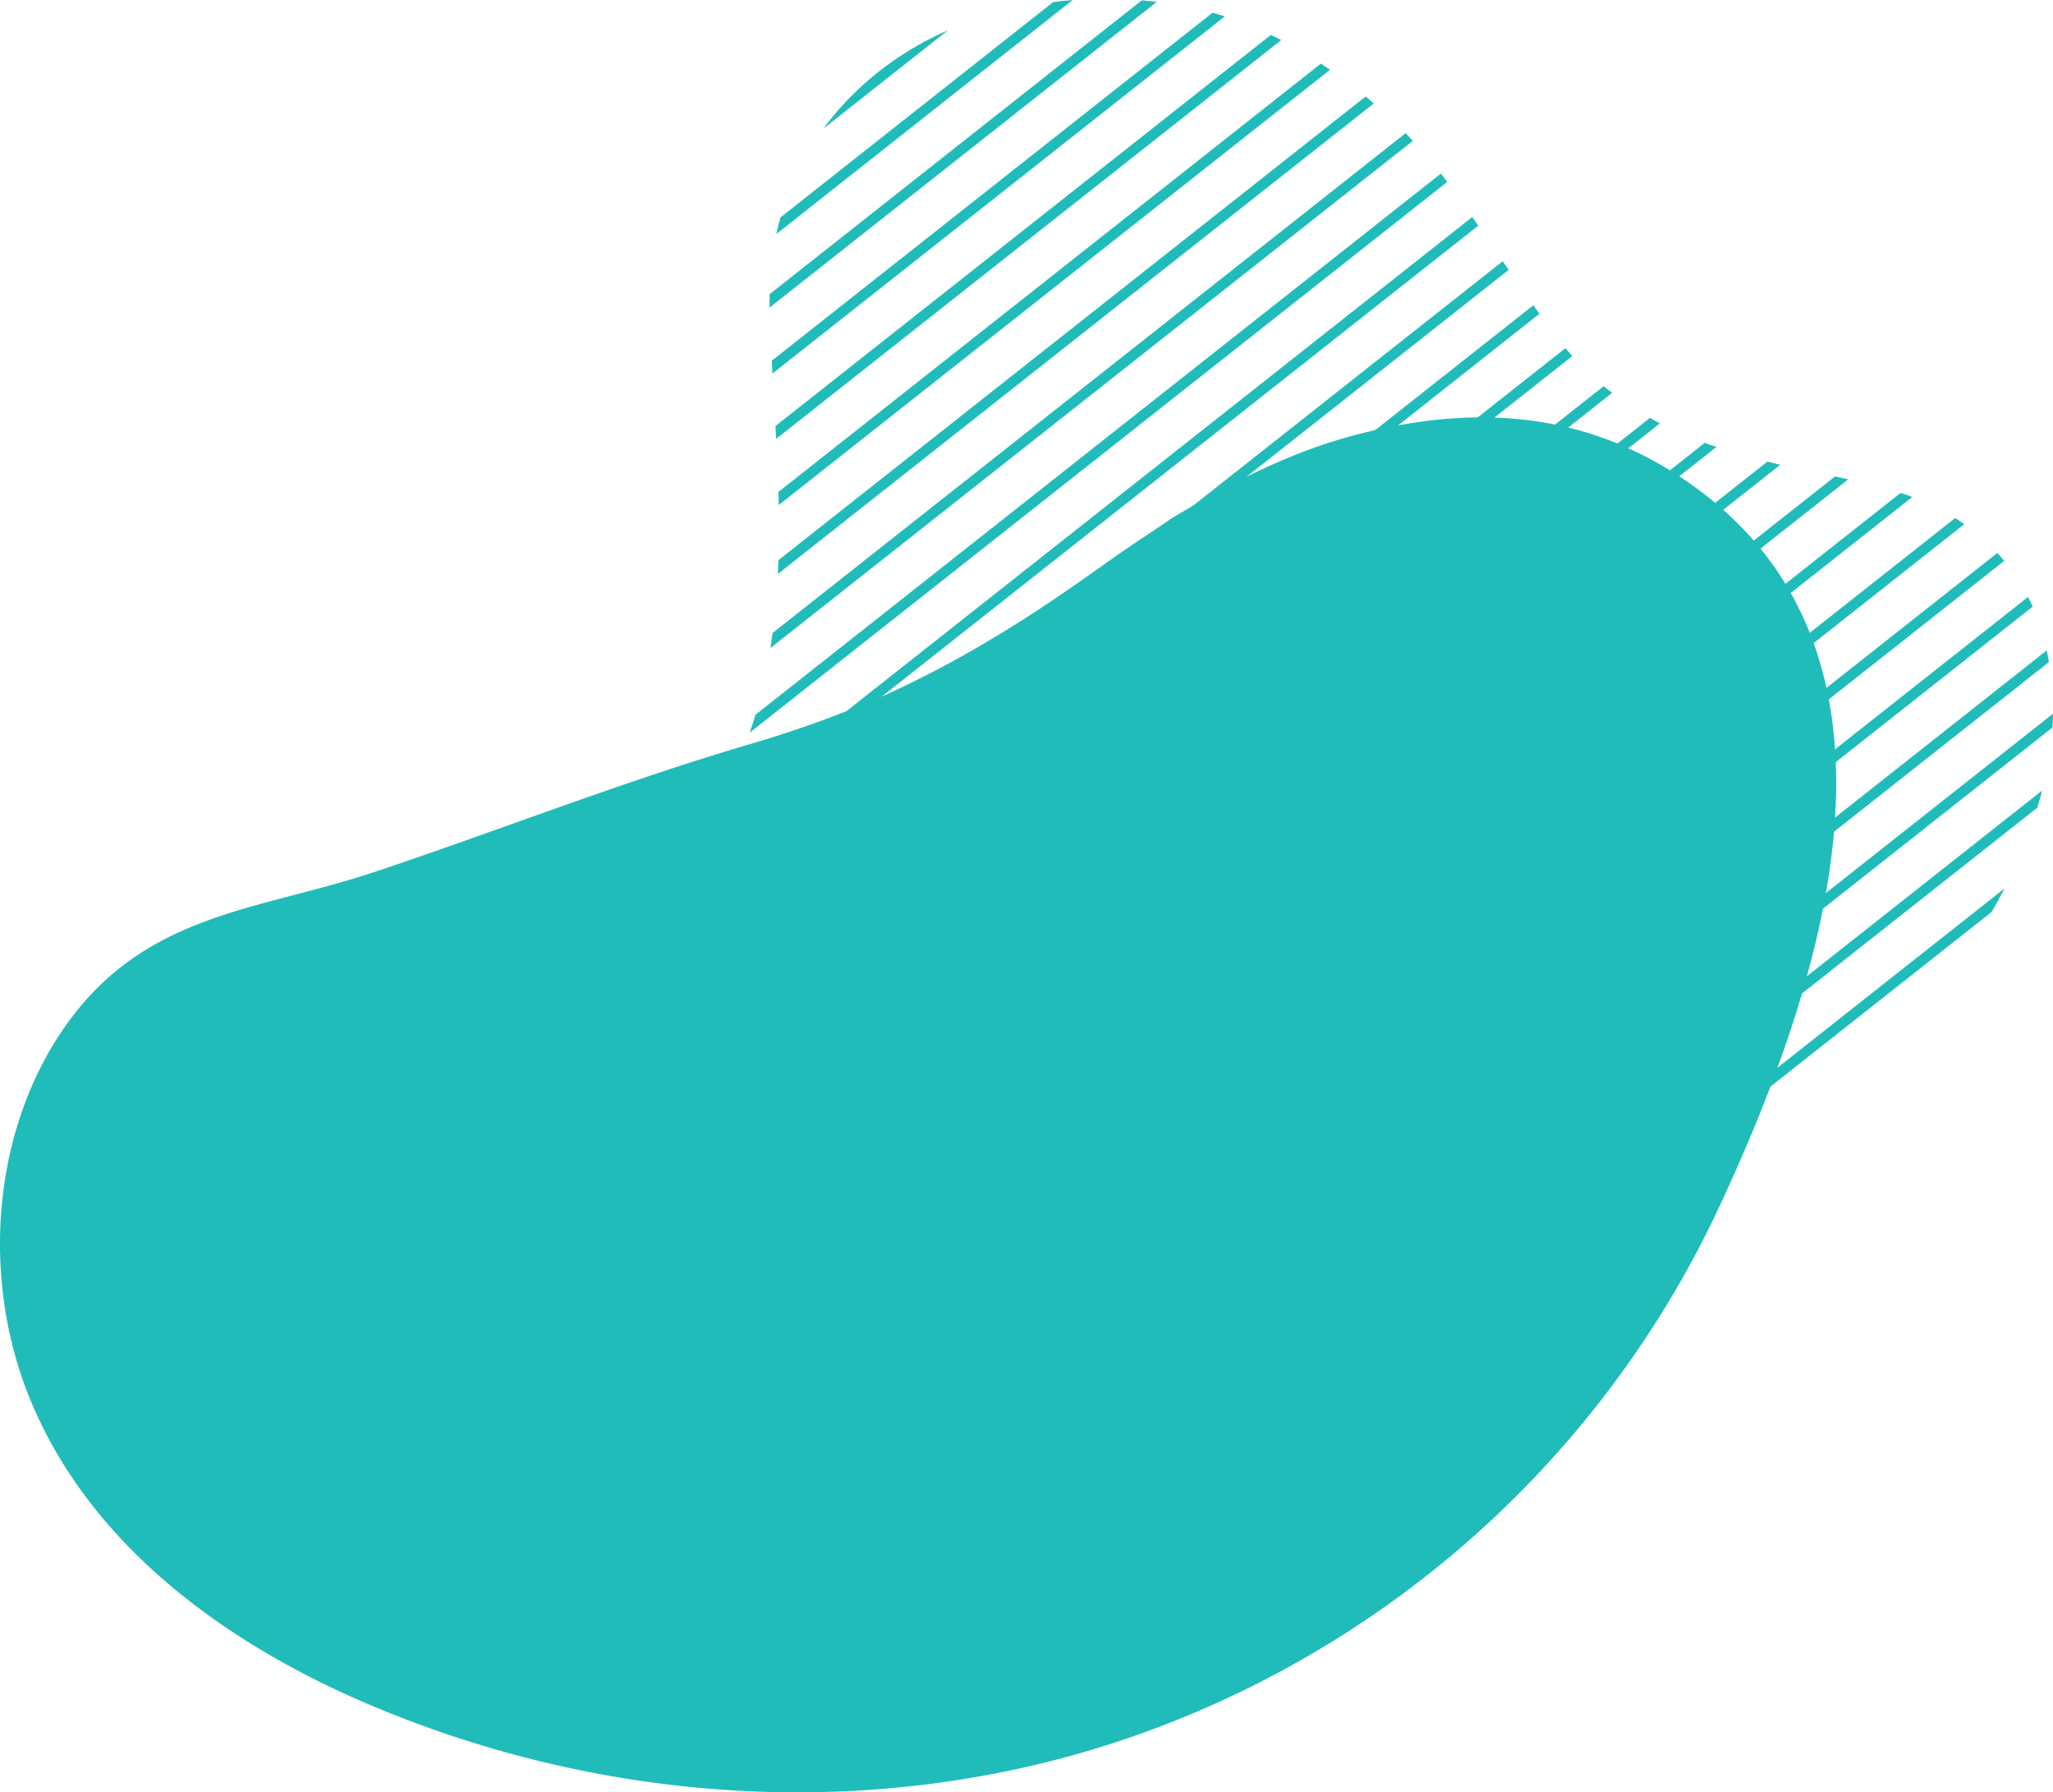 <svg id="right" xmlns="http://www.w3.org/2000/svg" width="739.901" height="645.905" viewBox="0 0 739.901 645.905">
  <g id="line_shape" data-name="line shape" transform="translate(222.629)">
    <path id="Path_32" data-name="Path 32" d="M535.531,48.24c-1.088-.747-2.18-1.494-3.285-2.221l-195.5,154.348q.071,2.357.118,4.718Z" transform="translate(-278.82 -23.097)" fill="#20bcba"/>
    <path id="Path_33" data-name="Path 33" d="M499.309,41.917q-2.2-.7-4.418-1.328L336.034,166.009c.085,1.545.142,3.089.227,4.634Z" transform="translate(-280.509 -36.019)" fill="#20bcba"/>
    <path id="Path_34" data-name="Path 34" d="M518.7,44.829q-1.85-.963-3.721-1.872L336.422,183.924c.088,1.534.183,3.069.267,4.6Z" transform="translate(-279.586 -30.384)" fill="#20bcba"/>
    <path id="Path_35" data-name="Path 35" d="M567.438,56.186q-1.3-1.389-2.62-2.748L336.678,233.554q-.365,2.728-.794,5.438Z" transform="translate(-280.866 -5.441)" fill="#20bcba"/>
    <path id="Path_36" data-name="Path 36" d="M551.478,52.03c-.973-.838-1.93-1.69-2.923-2.508L336.924,216.606c-.057,1.67-.162,3.339-.25,5.012Z" transform="translate(-278.986 -14.76)" fill="#20bcba"/>
    <path id="Path_37" data-name="Path 37" d="M475.34,39.837c-1.791-.223-3.586-.406-5.384-.564L335.833,145.164q-.056,2.413-.034,4.84Z" transform="translate(-281.086 -39.151)" fill="#20bcba"/>
    <path id="Path_38" data-name="Path 38" d="M581.38,133.961l-161.75,127.7c1.075-.568,2.119-1.183,3.207-1.727q6.92-3.483,13.851-6.929L576.743,142.434Q579.171,138.247,581.38,133.961Z" transform="translate(-81.562 186.193)" fill="#20bcba"/>
    <path id="Path_39" data-name="Path 39" d="M660.621,76.362,320.364,344.994c-.044.426-.108.855-.145,1.278-.149,1.379-.274,2.67-.4,3.961L663.15,79.177C662.3,78.245,661.443,77.329,660.621,76.362Z" transform="translate(-319.089 49.115)" fill="#20bcba"/>
    <path id="Path_40" data-name="Path 40" d="M628.62,70.2q-.963-1.384-1.923-2.771c-.078-.115-.155-.226-.233-.338L327.633,303.015c-.994,2.376-1.994,4.749-2.951,7.142Z" transform="translate(-307.526 27.049)" fill="#20bcba"/>
    <path id="Path_41" data-name="Path 41" d="M606.247,65.48c-.713-1.041-1.453-2.062-2.17-3.1L332.671,276.654c-1.041,2.42-2.082,4.84-3.154,7.25l-.037.081Z" transform="translate(-296.107 15.833)" fill="#20bcba"/>
    <path id="Path_42" data-name="Path 42" d="M585.091,60.73c-.757-1.014-1.545-1.991-2.319-2.984L335.748,252.774c-.27.909-.524,1.818-.811,2.728-.4,1.247-.848,2.477-1.261,3.718Z" transform="translate(-286.121 4.812)" fill="#20bcba"/>
    <path id="Path_43" data-name="Path 43" d="M386.384,42.476a110.786,110.786,0,0,0-18.738,10.363A108.243,108.243,0,0,0,341.537,77.88Z" transform="translate(-267.413 -31.529)" fill="#20bcba"/>
    <path id="Path_44" data-name="Path 44" d="M443.324,39.237q-3.523.284-7.047.75l-98.3,77.612q-.816,2.966-1.45,5.959Z" transform="translate(-279.343 -39.237)" fill="#20bcba"/>
    <path id="Path_45" data-name="Path 45" d="M693.085,85.77c-1.217-.632-2.4-1.308-3.589-1.977l-369,291.324c.308,1.352.679,2.67,1.028,4Z" transform="translate(-317.488 66.8)" fill="#20bcba"/>
    <path id="Path_46" data-name="Path 46" d="M763.585,96.71c-1.075-.76-2.143-1.545-3.251-2.244L336.962,428.718c1.075.76,2.156,1.514,3.248,2.248Z" transform="translate(-278.301 92.201)" fill="#20bcba"/>
    <path id="Path_47" data-name="Path 47" d="M762.353,106.369c-.524-1.186-1.1-2.339-1.683-3.485L347.85,428.8c1.345.558,2.69,1.105,4.042,1.626Z" transform="translate(-252.389 112.234)" fill="#20bcba"/>
    <path id="Path_48" data-name="Path 48" d="M765.748,101.025c-.8-.963-1.656-1.9-2.518-2.826L342.116,430.669c1.2.659,2.413,1.311,3.633,1.947Z" transform="translate(-266.035 101.085)" fill="#20bcba"/>
    <path id="Path_49" data-name="Path 49" d="M752.738,112.779c-.243-1.4-.487-2.8-.787-4.191L354.34,422.5c1.561.385,3.123.771,4.695,1.105Z" transform="translate(-236.944 125.809)" fill="#20bcba"/>
    <path id="Path_50" data-name="Path 50" d="M705.921,129.706c.612-2.045,1.2-4.1,1.734-6.182l-335.4,264.8q4.274-.811,8.477-1.883Z" transform="translate(-194.301 161.355)" fill="#20bcba"/>
    <path id="Path_51" data-name="Path 51" d="M735.541,120.3c.1-1.653.169-3.309.189-4.962L362.107,410.308c1.974.091,3.958.118,5.945.118Z" transform="translate(-218.459 141.863)" fill="#20bcba"/>
    <path id="Path_52" data-name="Path 52" d="M647.739,74.864c-.73-1.027-1.467-2.052-2.19-3.082L323.086,326.37q-.938,3.108-1.778,6.212Z" transform="translate(-315.555 38.216)" fill="#20bcba"/>
    <path id="Path_53" data-name="Path 53" d="M678.007,82.8c-1.024-.794-2.075-1.555-3.076-2.386L319.606,360.946q.091,2.317.277,4.593Z" transform="translate(-319.606 58.759)" fill="#20bcba"/>
    <path id="Path_54" data-name="Path 54" d="M709.106,87.915c-.75-.247-1.511-.466-2.261-.72-.673-.23-1.311-.507-1.977-.744l-382.526,302c.5,1.2,1.061,2.369,1.6,3.552Z" transform="translate(-313.097 73.128)" fill="#20bcba"/>
    <path id="Path_55" data-name="Path 55" d="M725.76,89.592c-1.555-.368-3.106-.744-4.657-1.136L325,401.178c.666,1.068,1.413,2.1,2.112,3.15Z" transform="translate(-306.771 77.898)" fill="#20bcba"/>
    <path id="Path_56" data-name="Path 56" d="M755.773,93.269c-.723-.27-1.426-.575-2.156-.831-.686-.237-1.386-.416-2.072-.642L332.374,422.731c.953.862,1.947,1.67,2.917,2.508Z" transform="translate(-289.22 85.844)" fill="#20bcba"/>
    <path id="Path_57" data-name="Path 57" d="M742.253,91.058c-1.6-.341-3.2-.693-4.806-1.021L328.372,413c.811.953,1.7,1.866,2.545,2.8Z" transform="translate(-298.744 81.66)" fill="#20bcba"/>
  </g>
  <path id="shape" d="M714.39,147.969c25.166-15.116,46.4-25.389,70.7-31.164,40.934-9.856,78.66-6.591,113.708,16.959,92.111,61.9,48.766,185.4,13.138,261.959A366.271,366.271,0,0,1,697.963,587.791c-87.206,29.618-185.715,24.977-274.1-12.923-50-21.44-99.634-56.763-121.181-110.257-17.989-44.656-12.581-98.027,13.62-134.5,28.876-40.188,69.245-40.785,111.1-54.793,44.607-14.927,88.174-32.1,133.507-45.534a408.513,408.513,0,0,0,48.23-17.21,382.148,382.148,0,0,0,41.548-21.827c14.514-8.632,28.386-18.319,42.142-28.122C701.286,156.626,710.074,151.065,714.39,147.969Z" transform="translate(-292.16 38.829)" fill="#20bcba"/>
</svg>
